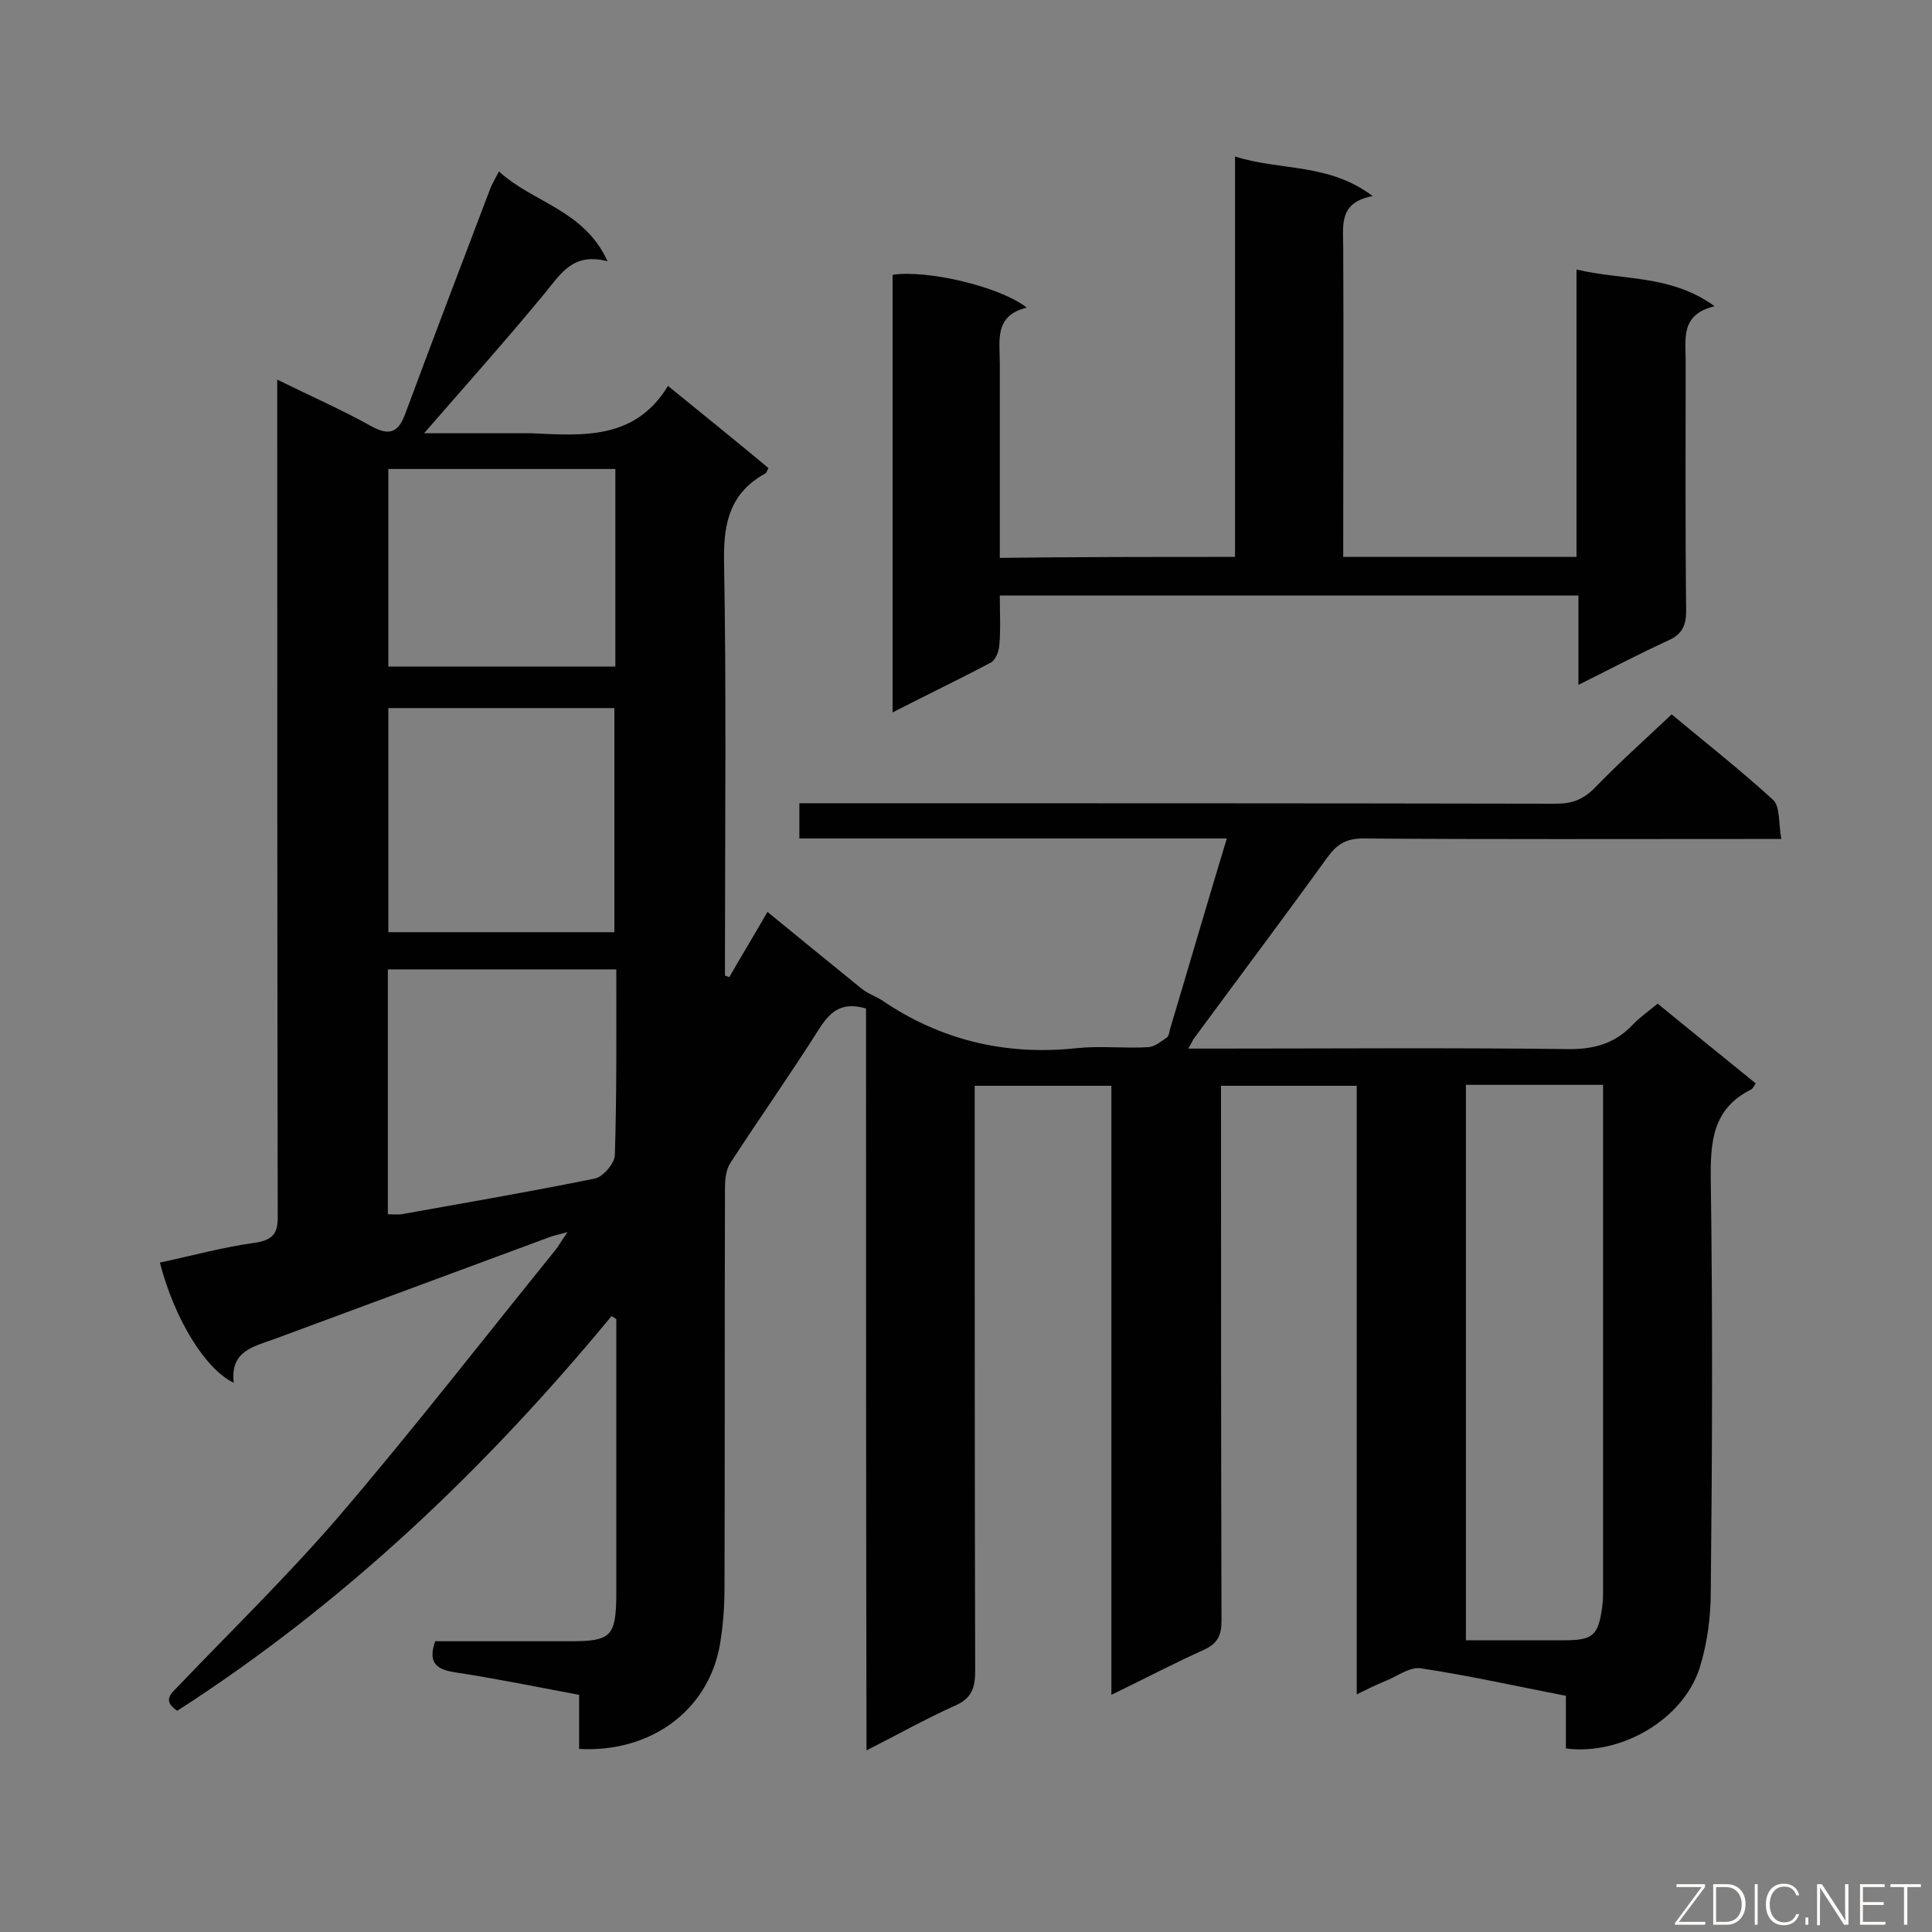 <svg enable-background="new 0 0 400 400" viewBox="0 0 400 400" xmlns="http://www.w3.org/2000/svg"><rect x="0" y="0" width="400" height="400" fill="#808080" stroke="none"/><path d="m179.3 208.8c-4.8-1.4-7.2.4-9.5 3.9-6 9.5-12.5 18.7-18.6 28.1-.9 1.4-1.1 3.4-1.1 5.1-.1 27.6 0 55.2-.1 82.8 0 4-.3 8.1-1 12.1-2.5 13.4-14.3 22.1-29.1 21.3 0-3.6 0-7.3 0-11.2-9-1.7-17.4-3.4-25.9-4.7-3.8-.6-5.4-2.1-3.9-6.4h28.1c8.2 0 9.3-1 9.4-9.3 0-18.1 0-36.3 0-54.4 0-1 0-2 0-3-.3-.2-.6-.4-1-.6-26.1 31.6-55.4 59.5-89.9 81.7-3.3-2.2-1.1-3.7.4-5.3 11.1-11.6 22.6-22.8 33.1-35 15.4-18 29.9-36.7 44.8-55.1.7-.9 1.3-2 2.5-3.7-1.8.5-2.9.7-3.9 1.1-18.9 7-37.8 14-56.7 21-4.4 1.6-9.3 2.5-8.5 9.1-6-2.9-12.3-13.3-15.3-24.9 6.6-1.4 13.1-3.2 19.7-4.1 3.9-.6 4.8-2.1 4.7-5.8-.1-55.6-.1-111.3-.1-166.9 0-1.8 0-3.5 0-6 6.9 3.4 13.3 6.2 19.4 9.6 4.1 2.3 5.8 1.1 7.2-2.8 5.8-15.6 11.7-31.1 17.6-46.6.4-.9.9-1.8 1.7-3.3 7.1 6.5 17.6 7.9 22.5 18.6-7.2-1.9-9.7 2.6-13 6.6-8 9.7-16.3 19-25 29h20.4 1.8c10.7.5 21.5 1.4 28.3-9.8 7.5 6.1 14.2 11.5 20.8 17-.3.6-.4.9-.6 1.1-7.1 3.9-8.7 9.8-8.6 17.8.5 27.1.2 54.3.2 81.4v4.8c.3.1.6.2.9.3 2.4-4.2 4.9-8.3 7.9-13.5 6.7 5.5 13.1 10.7 19.5 15.9 1.2 1 2.8 1.5 4.2 2.4 12.2 8.3 25.7 11.5 40.4 9.9 4.9-.5 9.9.1 14.8-.2 1.3-.1 2.6-1.2 3.8-2 .4-.3.5-1.1.6-1.6 3.9-13 7.7-26.1 11.8-39.6-29.6 0-58.9 0-88.5 0 0-2.5 0-4.6 0-7.3h5.1c50.5 0 101.1 0 151.6.1 3.3 0 5.6-.9 7.9-3.2 5-5.2 10.4-10 16-15.3 6.7 5.6 14.1 11.4 21 17.7 1.5 1.4 1.1 4.9 1.7 8.1-2.4 0-4 0-5.6 0-27 0-54 .1-81-.1-3.4 0-5.3 1.1-7.3 3.8-9.1 12.6-18.5 25.1-27.7 37.6-.3.4-.5 1-1.2 2.1h5.4c24.3 0 48.6-.2 72.9.1 5.5.1 9.9-1 13.7-5 1.5-1.6 3.4-2.9 5.2-4.4 6.9 5.6 13.6 11.1 20.3 16.5-.4.6-.6 1.1-1 1.3-8 4-8.4 10.9-8.3 18.8.4 28.3.3 56.7 0 85 0 5.3-.7 10.8-2.3 15.9-3.4 10.7-16.3 18.2-27.7 16.7 0-3.5 0-7 0-10.9-10.3-2-20.1-4.2-30.1-5.7-2.3-.3-4.9 1.7-7.4 2.7-1.8.7-3.5 1.6-5.8 2.7 0-42.2 0-84 0-126-9.5 0-18.5 0-28.1 0v5.4c0 35.1 0 70.2.1 105.3 0 3.1-.8 4.8-3.7 6.1-6.2 2.8-12.3 6-19.1 9.3 0-42.4 0-84.1 0-126.1-9.5 0-18.6 0-28.3 0v5.1c0 38.7 0 77.4.1 116.1 0 3.6-.8 5.7-4.3 7.2-6 2.7-11.7 5.9-18.2 9.2-.1-51.8-.1-102.7-.1-153.6zm124.2 130.8h20.4c5.9 0 7-1 7.8-6.8.2-1.3.2-2.7.2-4 0-33.1 0-66.2 0-99.3 0-1.6 0-3.2 0-4.9-9.8 0-19 0-28.4 0zm-175.9-138.9c-16.2 0-31.7 0-47.3 0v50.7c1.1 0 2 .1 2.8 0 13.4-2.4 26.8-4.7 40.1-7.4 1.7-.4 4.1-3.2 4.1-4.9.4-12.7.3-25.4.3-38.4zm-.4-7.7c0-15.9 0-31.2 0-46.4-15.9 0-31.4 0-46.8 0v46.4zm.2-95.9c-16 0-31.5 0-47 0v40.9h47c0-13.8 0-27.2 0-40.9z" fill="#010101"/><path d="m255.7 115.3c0-27.6 0-54.9 0-82.9 9.4 3 19.4 1.3 28.5 8.2-7.1 1.3-6.1 6.1-6.1 10.7.1 19.6 0 39.3 0 58.9v5.1h48.3c0-19.5 0-39 0-59.5 9.7 2.3 19.5 1 28.6 7.6-7.1 1.7-6 6.7-6 11.3 0 17.2-.1 34.5.1 51.7 0 3.1-.8 4.9-3.7 6.2-6.1 2.8-12 5.9-18.6 9.2 0-6.4 0-12.2 0-18.5-40.1 0-79.7 0-119.8 0 0 3.5.2 6.9-.1 10.3-.1 1.3-.8 3.1-1.8 3.6-6.6 3.5-13.3 6.7-20.3 10.3 0-30.6 0-60.6 0-90.6 7.1-1.1 22.2 2.4 27.8 6.8-6.8 1.6-5.6 6.8-5.6 11.5v40.3c16.2-.2 32.1-.2 48.7-.2z" fill="#010101"/><g fill="#fcfbfa"><path d="m346.9 398 5.4-7.3h-5.2v-.6h5.9v.6l-5.4 7.2h5.5l-.1.6h-6.2v-.5z"/><path d="m354.7 390.1h2.8c2.3 0 3.9 1.6 3.9 4.1s-1.6 4.3-3.9 4.3h-2.8zm.6 7.8h2c2.2 0 3.3-1.6 3.3-3.6 0-1.8-1-3.6-3.3-3.6h-2z"/><path d="m363.9 390.1v8.4h-.6v-8.4z"/><path d="m372.5 396.3c-.4 1.3-1.4 2.3-3.2 2.3-2.4 0-3.7-1.9-3.7-4.3 0-2.3 1.2-4.3 3.7-4.3 1.8 0 2.9 1 3.2 2.4h-.6c-.4-1.1-1.1-1.8-2.5-1.8-2.1 0-3 1.9-3 3.7s.9 3.7 3 3.7c1.4 0 2.1-.7 2.5-1.7z"/><path d="m373.8 398.5v-1.5h.6v1.5z"/><path d="m376.2 398.5v-8.4h1c1.3 2 4.4 6.7 4.9 7.6-.1-1.2-.1-2.4-.1-3.8v-3.8h.7v8.4h-.9c-1.2-1.9-4.4-6.8-5-7.7.1 1.1 0 2.3 0 3.9v3.9h-.6z"/><path d="m390 394.4h-4.3v3.5h4.7l-.1.6h-5.2v-8.4h5.1v.6h-4.5v3.1h4.3z"/><path d="m394.2 390.7h-2.8v-.6h6.3v.6h-2.8v7.8h-.7z"/></g></svg>